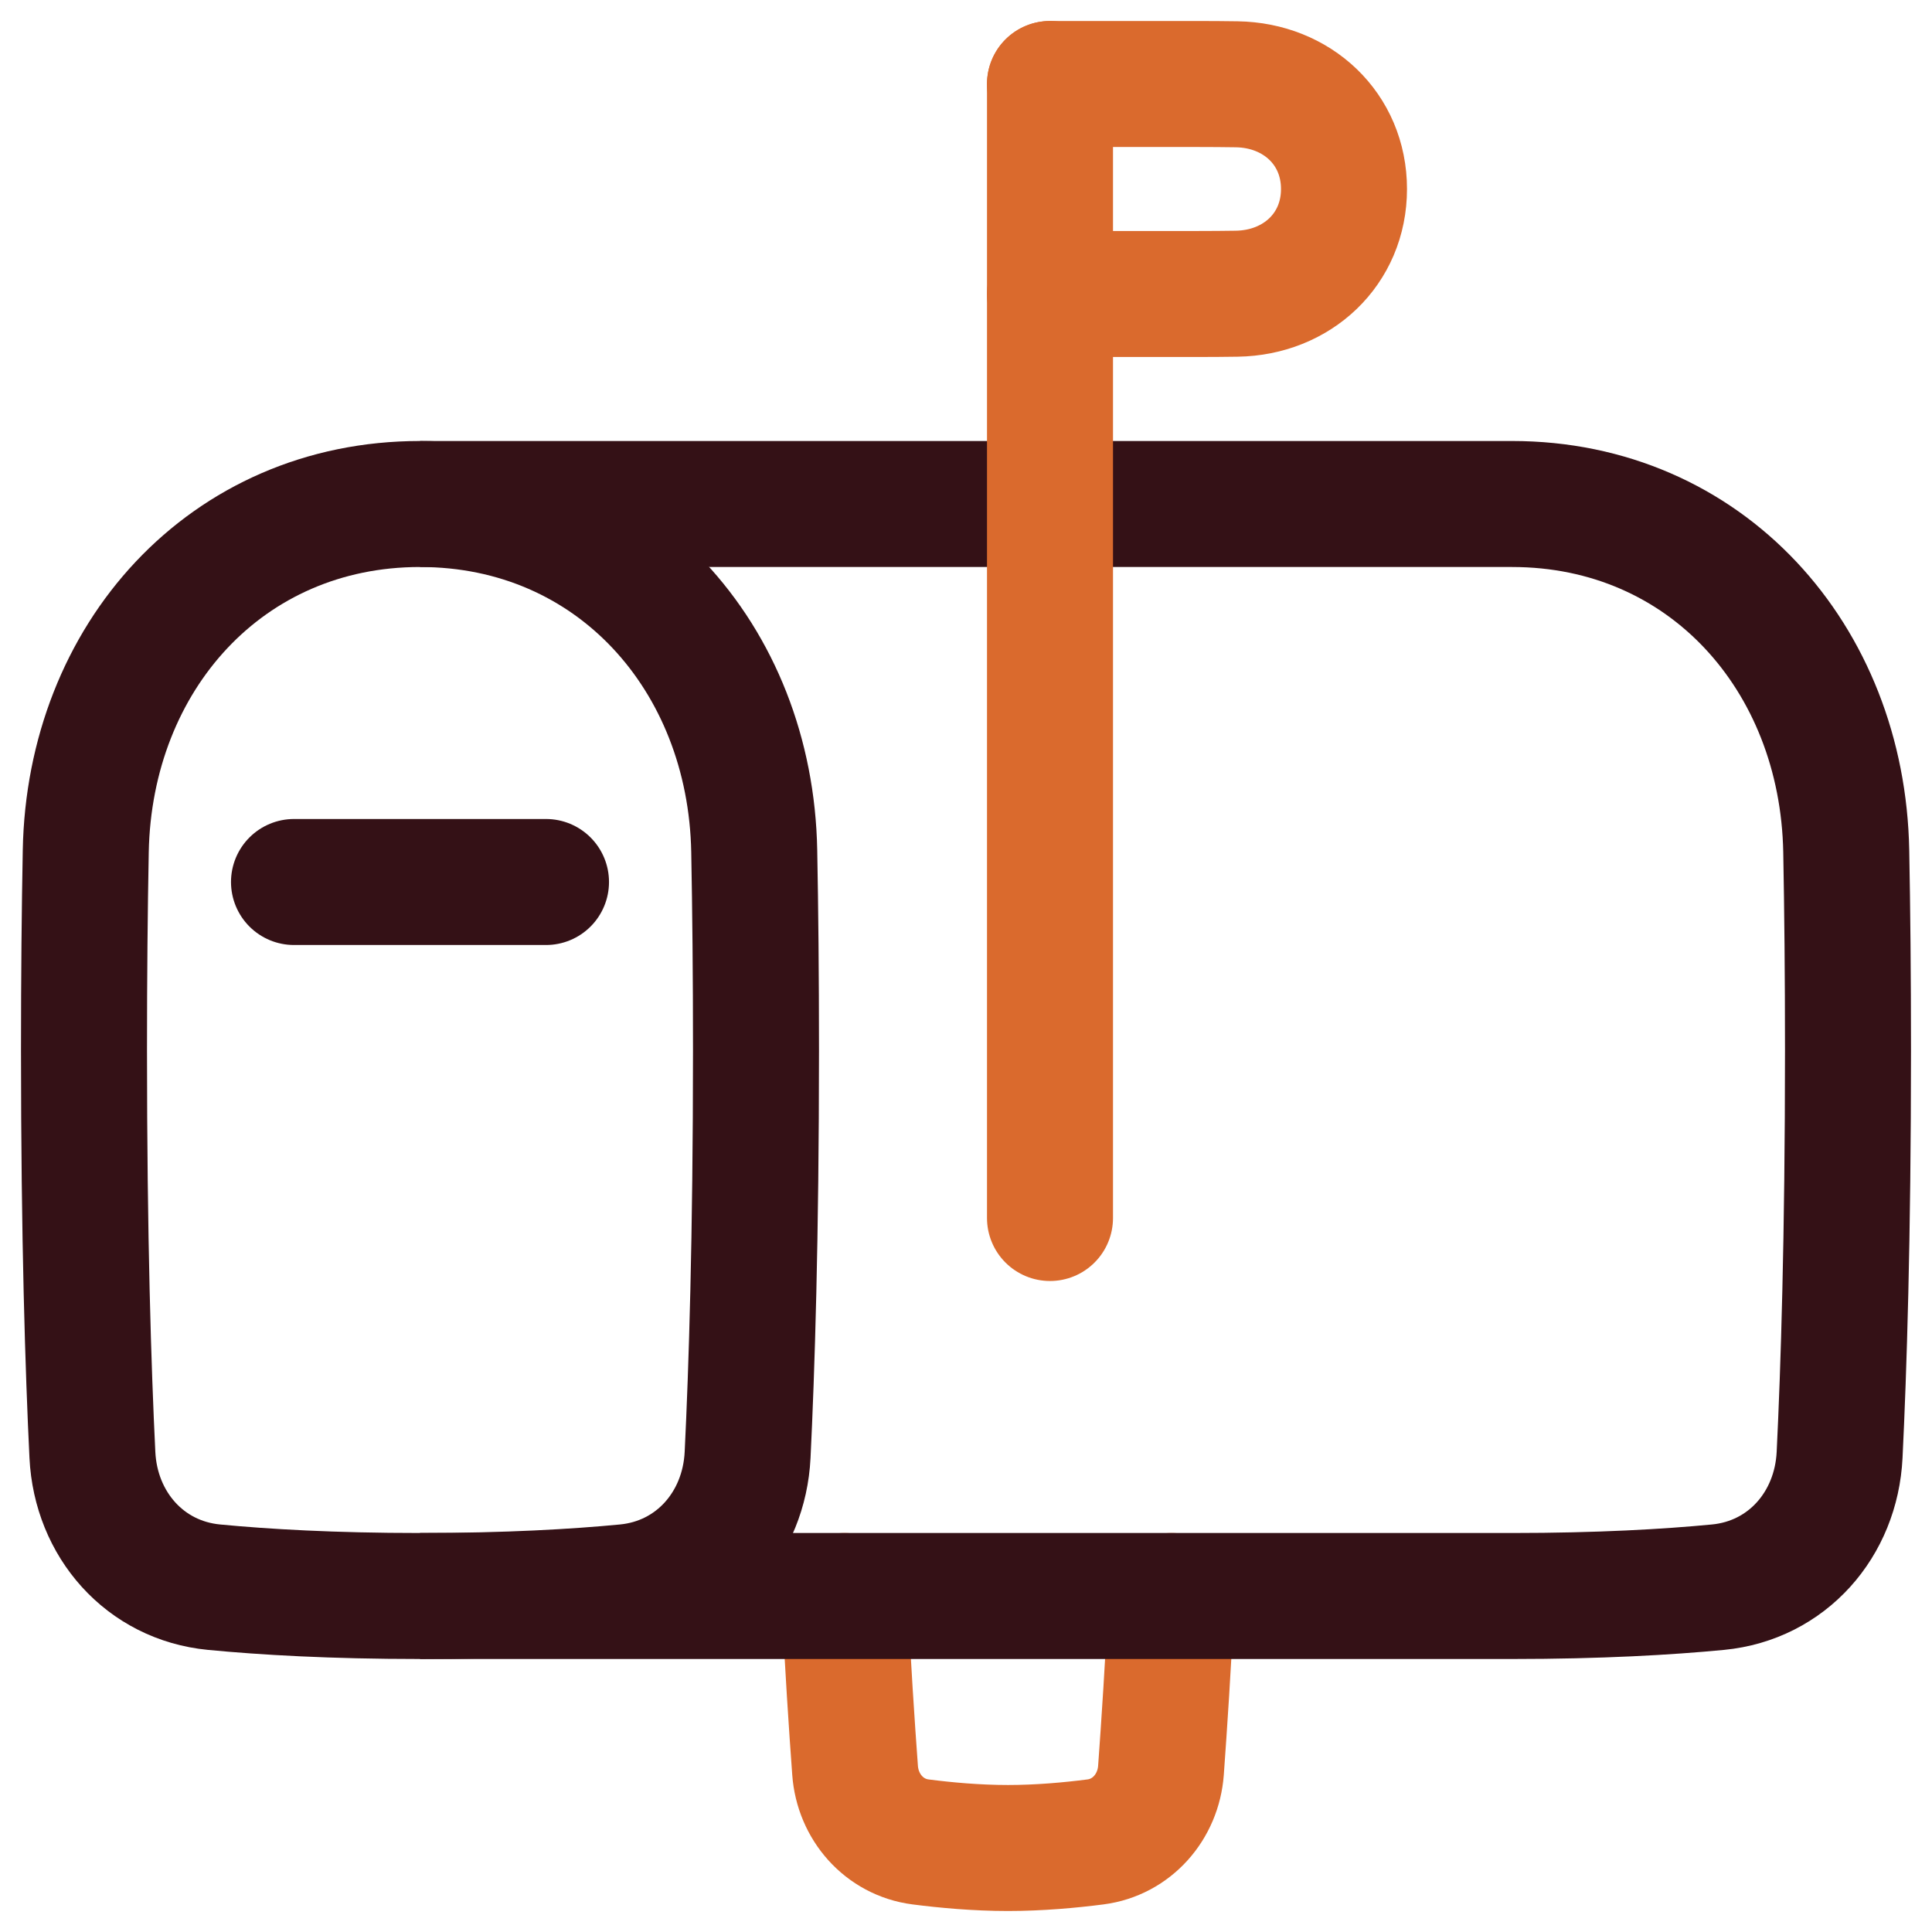 <svg width="46" height="46" viewBox="0 0 46 46" fill="none" xmlns="http://www.w3.org/2000/svg">
<path d="M20.107 38C20.182 39.602 20.282 41.105 20.359 42.151C20.422 43.021 21.051 43.743 21.916 43.855C22.52 43.933 23.255 44 24 44C24.745 44 25.48 43.933 26.084 43.855C26.949 43.743 27.578 43.021 27.642 42.151C27.718 41.104 27.818 39.602 27.893 38" stroke="#DA6A2D" stroke-width="3" stroke-linecap="round" stroke-linejoin="round"/>
<path d="M10 12C5.387 12 2.128 15.652 2.042 20.265C2.016 21.64 2 23.215 2 25C2 29.48 2.102 32.637 2.2 34.642C2.281 36.295 3.447 37.631 5.095 37.79C6.294 37.905 7.914 38 10 38C12.086 38 13.706 37.905 14.905 37.79C16.553 37.631 17.719 36.295 17.8 34.642C17.898 32.637 18 29.48 18 25C18 23.215 17.984 21.64 17.958 20.265C17.872 15.652 14.613 12 10 12Z" stroke="#341116" stroke-width="3" stroke-linejoin="round"/>
<path d="M25 2C25 2 26.167 2 28.5 2C28.845 2 29.16 2.003 29.447 2.007C30.882 2.029 32 3.065 32 4.5C32 5.935 30.882 6.971 29.447 6.993C29.16 6.997 28.845 7 28.5 7C26.167 7 25 7 25 7" stroke="#DA6A2D" stroke-width="3" stroke-linecap="round" stroke-linejoin="round"/>
<path d="M13 21H7" stroke="#341116" stroke-width="3" stroke-linecap="round" stroke-linejoin="round"/>
<path d="M10 12C10 12 30.667 12 36 12C40.613 12 43.872 15.652 43.958 20.265C43.984 21.64 44 23.215 44 25C44 29.48 43.898 32.637 43.8 34.642C43.719 36.295 42.553 37.631 40.905 37.79C39.706 37.905 38.086 38 36 38C30.667 38 10 38 10 38" stroke="#341116" stroke-width="3" stroke-linejoin="round"/>
<path d="M25 29V2" stroke="#DA6A2D" stroke-width="3" stroke-linecap="round" stroke-linejoin="round"/>
</svg>
